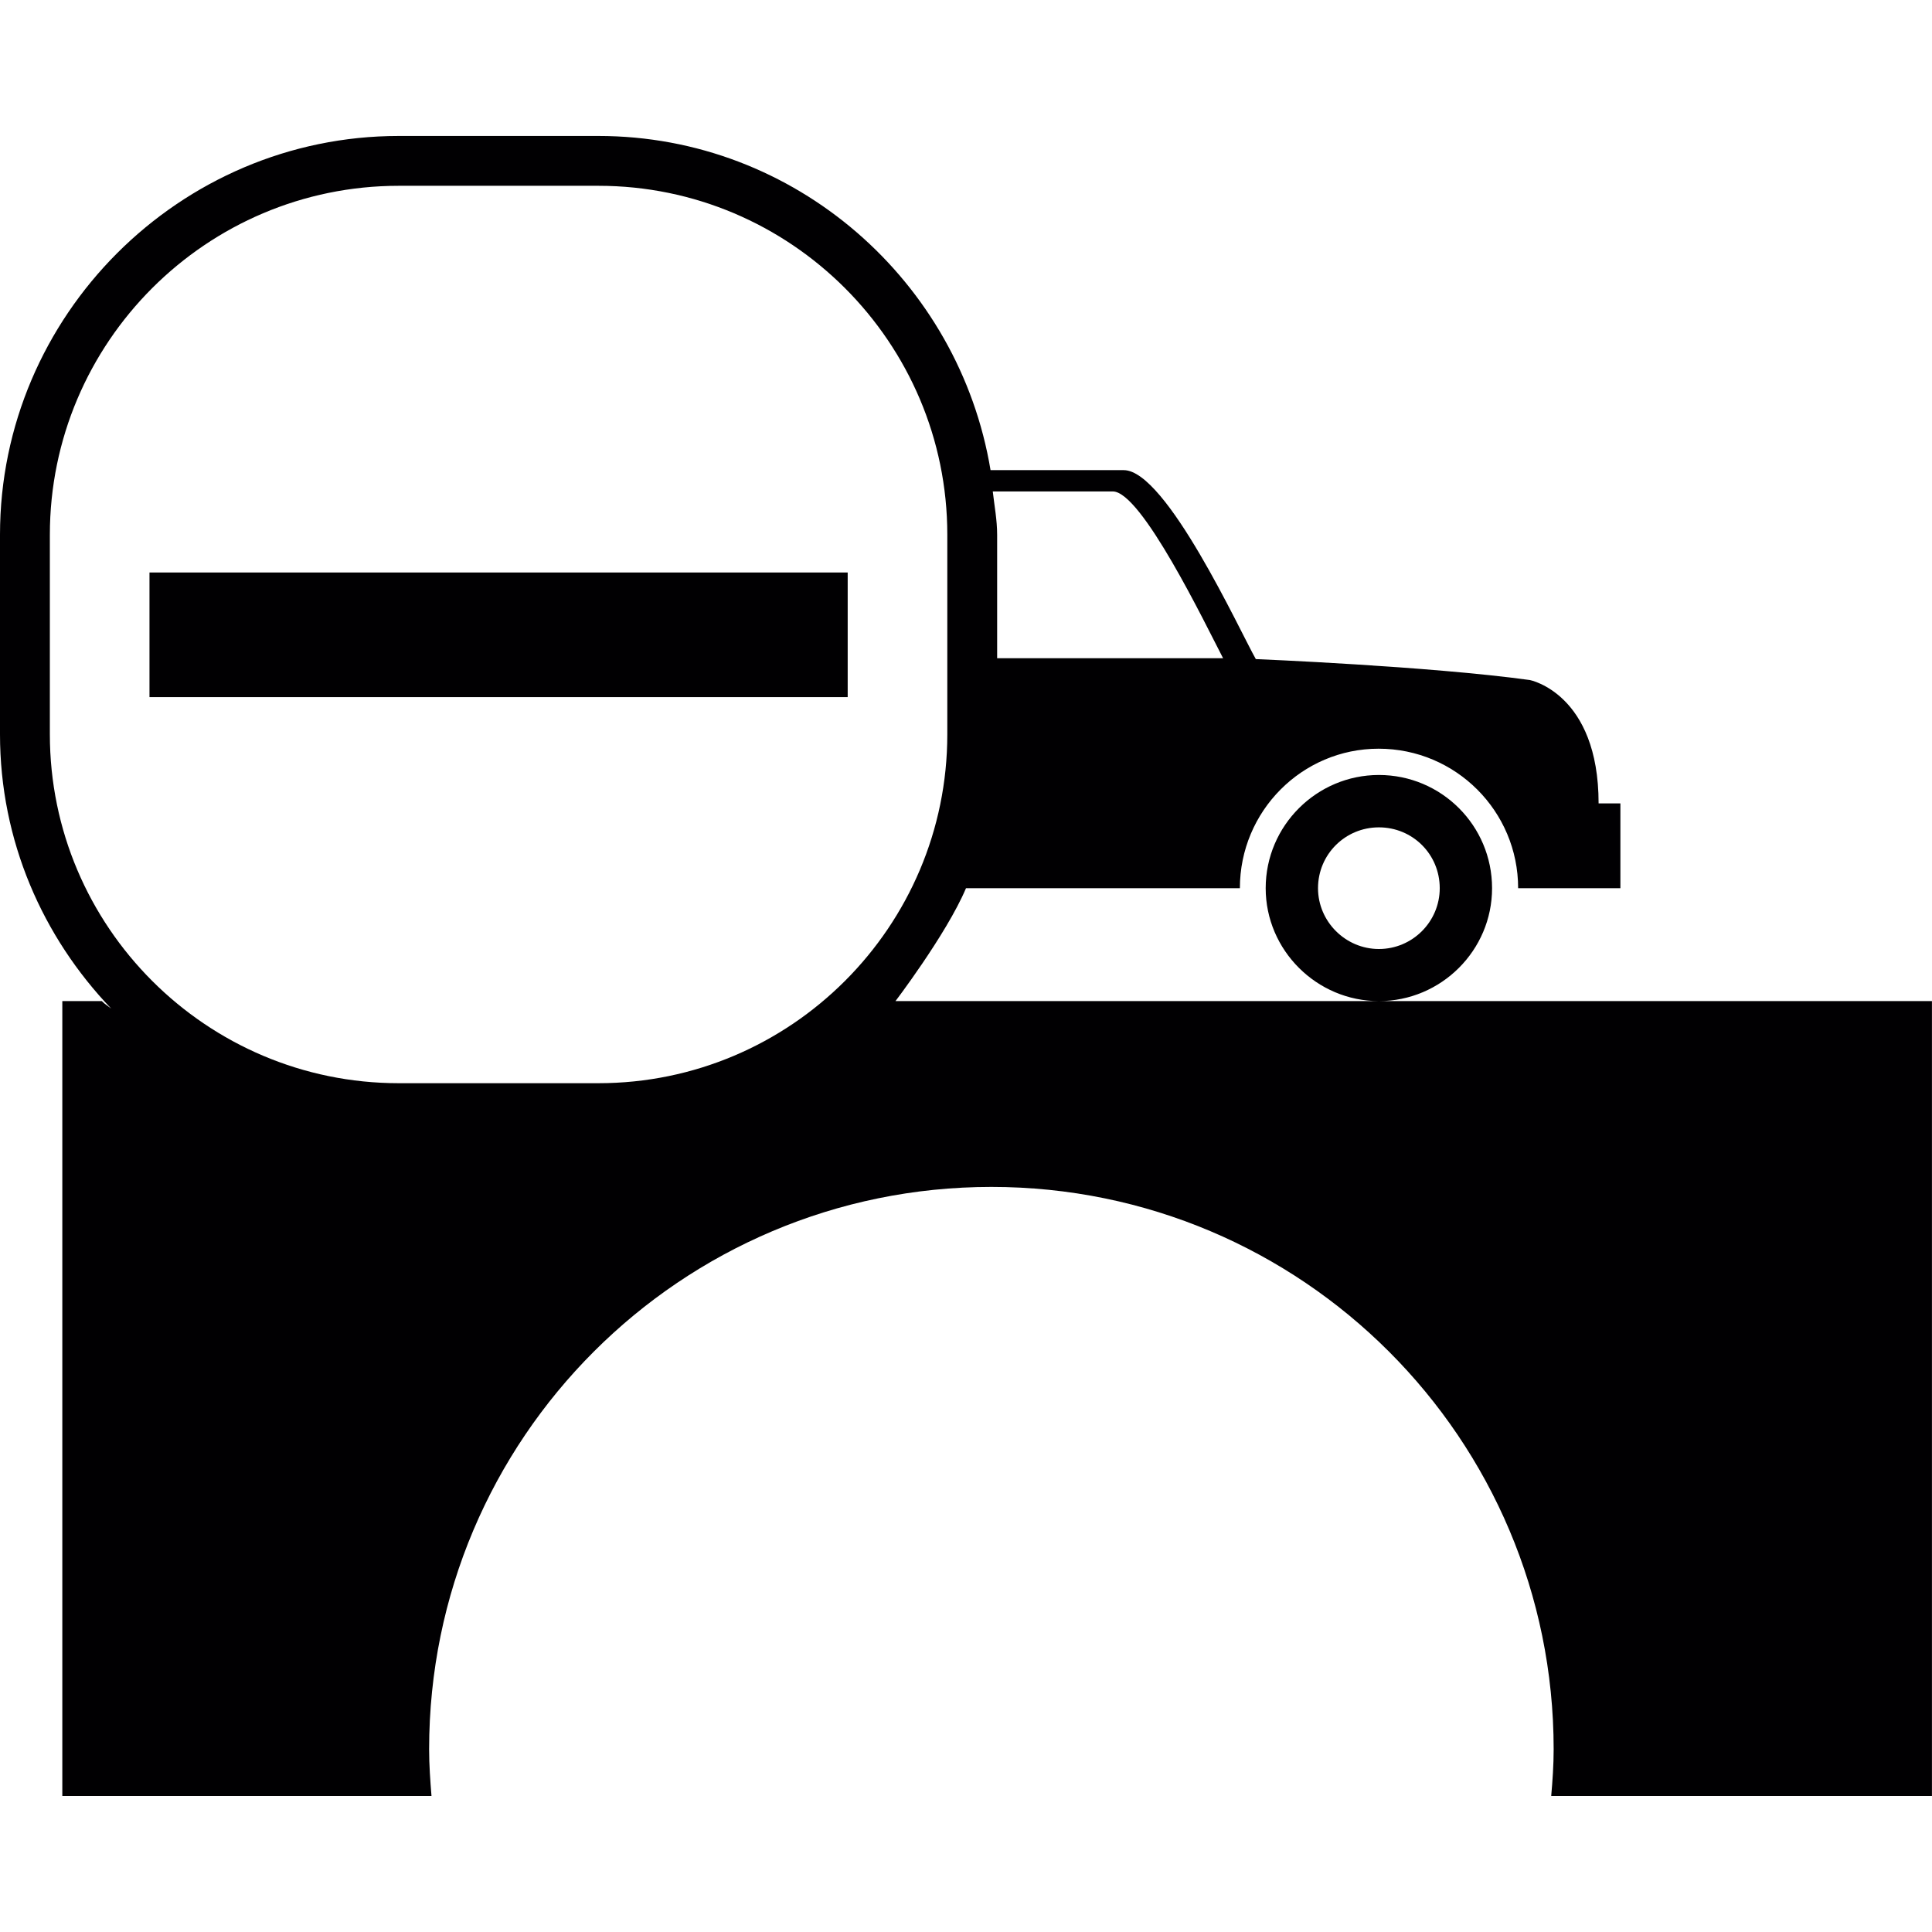 <?xml version="1.0" encoding="iso-8859-1"?>
<!-- Generator: Adobe Illustrator 16.0.0, SVG Export Plug-In . SVG Version: 6.00 Build 0)  -->
<!DOCTYPE svg PUBLIC "-//W3C//DTD SVG 1.1//EN" "http://www.w3.org/Graphics/SVG/1.1/DTD/svg11.dtd">
<svg version="1.1" id="Capa_1" xmlns="http://www.w3.org/2000/svg" xmlns:xlink="http://www.w3.org/1999/xlink" x="0px" y="0px"
	 width="82.188px" height="82.188px" viewBox="0 0 82.188 82.188" style="enable-background:new 0 0 82.188 82.188;"
	 xml:space="preserve">
<g>
	<path style="fill:#010002;" d="M58.658,42.587c-2.642,0-4.815-2.162-4.815-4.803c0-2.662,2.174-4.816,4.815-4.816
		c2.661,0,4.815,2.154,4.815,4.816C63.474,40.426,61.31,42.587,58.658,42.587z M61.247,37.785c0-1.447-1.154-2.589-2.589-2.589
		c-1.424,0-2.589,1.142-2.589,2.589c0,1.418,1.17,2.586,2.589,2.586C60.093,40.371,61.247,39.203,61.247,37.785z M58.658,42.587
		H38.093c-0.127,0.171,2.167-2.825,3.001-4.803h11.651c0-3.273,2.641-5.934,5.902-5.934c3.283,0,5.935,2.661,5.935,5.934h4.35
		v-3.607h-0.927c0-4.681-2.926-5.248-2.926-5.248c-4.282-0.59-11.656-0.891-11.656-0.891C52.75,26.856,49.617,20,47.805,20
		c-0.238,0-2.946,0-5.667,0c-1.331-8.024-8.293-14.216-16.682-14.216h-8.492C7.635,5.784,0,13.424,0,22.747v8.492
		c0,4.531,1.818,8.627,4.735,11.672c-0.126-0.106-0.287-0.197-0.403-0.324H2.651v33.816h15.705
		c-0.052-0.652-0.101-1.315-0.101-1.988c0-13.215,10.711-23.923,23.92-23.923c13.21,0,23.918,10.708,23.918,23.923
		c0,0.673-0.047,1.336-0.104,1.988h16.197V42.587H58.658z M47.339,20.906c1.222,0,3.936,5.642,4.691,7.094h-9.611v-5.248
		c0-0.631-0.116-1.222-0.186-1.846C43.849,20.906,46.552,20.906,47.339,20.906z M2.121,22.747c0-8.181,6.659-14.843,14.843-14.843
		h8.492c8.184,0,14.843,6.662,14.843,14.843v8.492c0,8.182-6.659,14.841-14.843,14.841h-8.492c-8.184,0-14.843-6.659-14.843-14.841
		V22.747z M36.061,24.353H6.359v5.303h29.702V24.353z"/>
</g>
<g>
</g>
<g>
</g>
<g>
</g>
<g>
</g>
<g>
</g>
<g>
</g>
<g>
</g>
<g>
</g>
<g>
</g>
<g>
</g>
<g>
</g>
<g>
</g>
<g>
</g>
<g>
</g>
<g>
</g>
</svg>
